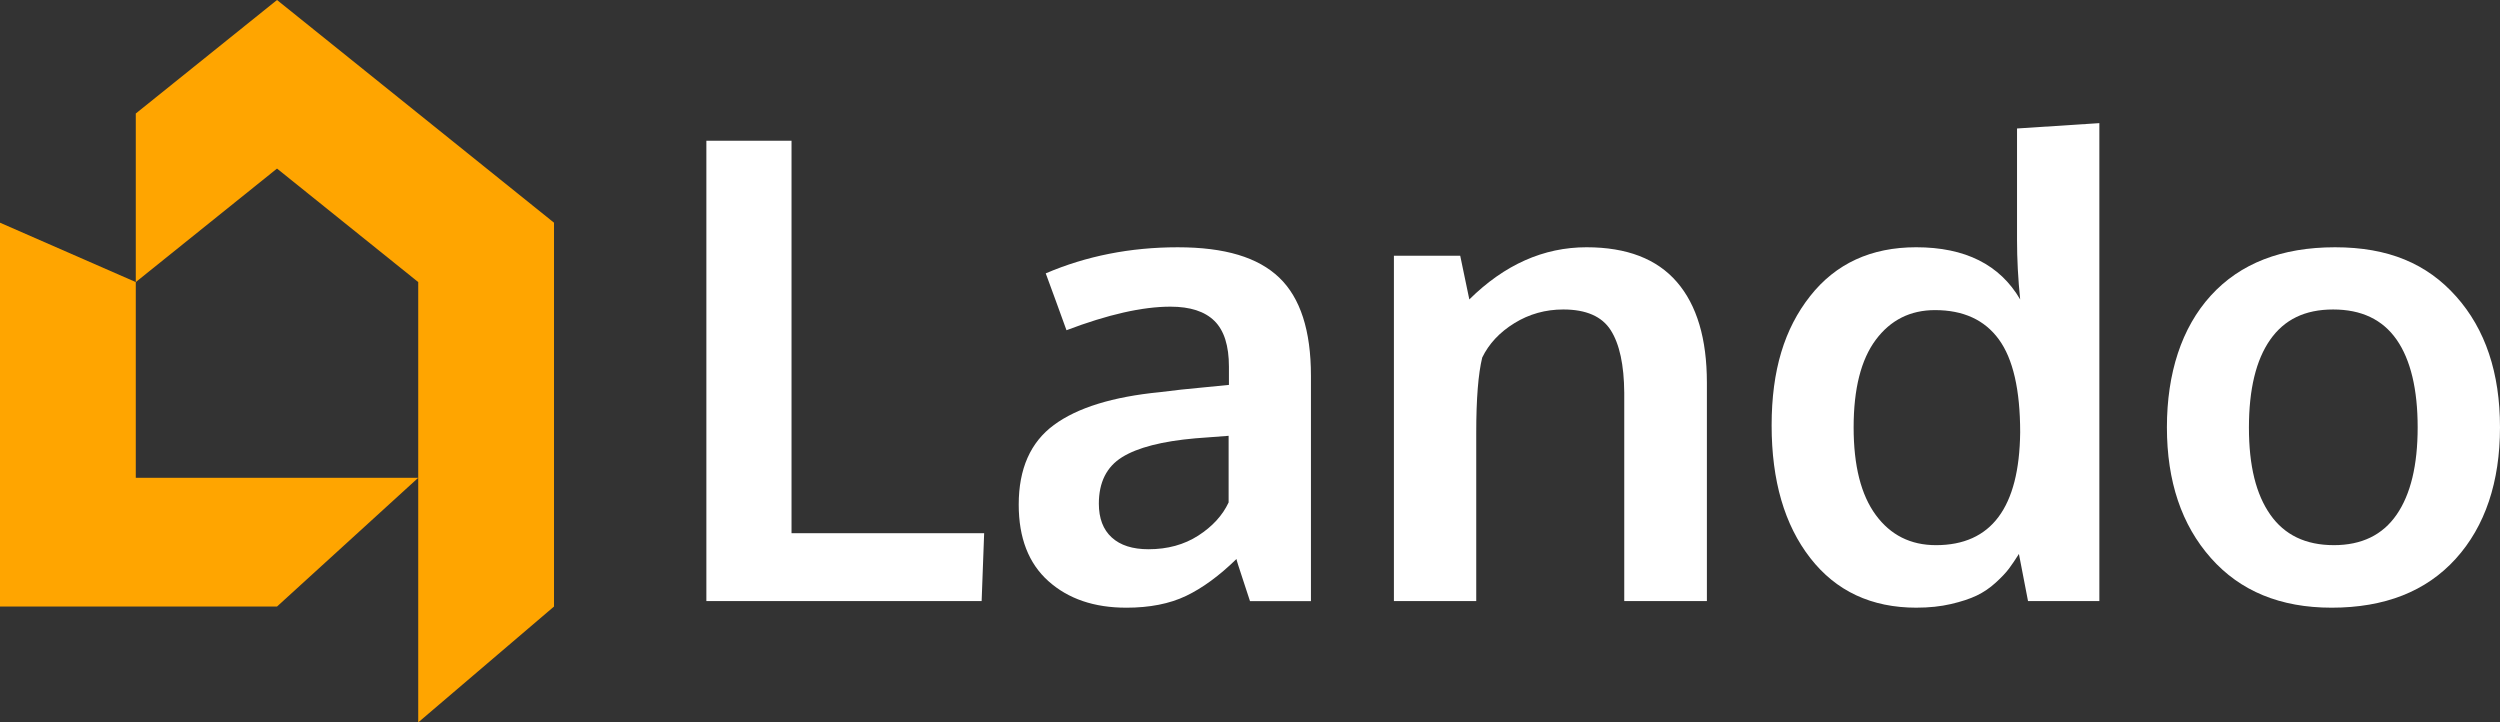 <?xml version="1.0" encoding="UTF-8"?>
<svg id="Layer_2" data-name="Layer 2" xmlns="http://www.w3.org/2000/svg" viewBox="0 0 2535.64 732.69">
  <rect x="0" y="0" width="2535.64" height="732.69" fill="#333333" stroke="none"/>
  <defs>
    <style>
      .cls-1 {
        fill: #fff;
      }

      .cls-2 {
        fill: orange;
      }
    </style>
  </defs>
  <g id="_Слой_1" data-name="Слой 1">
    <g>
      <g>
        <polygon class="cls-2" points="424.19 484.61 280.96 615.18 0 615.18 0 225.87 137.72 286.1 137.72 484.61 424.19 484.61"/>
        <polygon class="cls-2" points="561.91 225.87 561.91 615.18 424.19 732.69 424.19 286.1 280.96 170.97 137.72 286.1 137.72 115.13 280.96 0 561.91 225.87"/>
      </g>
      <g>
        <path class="cls-1" d="m716.44,609.66V142.75h86.37v398.07h195.37l-2.55,68.84h-279.19Z"/>
        <path class="cls-1" d="m1142.24,616.35c-32.51,0-58.8-8.97-78.88-26.93-20.08-17.95-30.12-43.82-30.12-77.6,0-36.33,11.9-63.26,35.69-80.79,23.8-17.53,59.7-28.63,107.72-33.31,6.58-.85,13.71-1.7,21.35-2.55,7.65-.85,16.25-1.7,25.82-2.55,9.56-.85,17.1-1.59,22.63-2.23v-18.48c0-21.24-4.89-36.7-14.66-46.37-9.78-9.67-24.65-14.5-44.62-14.5-28.47,0-63.64,7.97-105.49,23.9-.22-.64-3.72-10.3-10.52-29-6.8-18.69-10.31-28.26-10.52-28.68,41.22-17.63,85.84-26.45,133.86-26.45s81.48,10.25,102.94,30.75c21.46,20.51,32.19,53.7,32.19,99.6v228.52h-61.83c-.21-.85-2.55-7.97-7.01-21.35-4.46-13.39-6.69-20.5-6.69-21.35-17.42,17-34.48,29.48-51.15,37.45-16.68,7.97-36.92,11.95-60.71,11.95Zm22.63-59.28c19.33,0,36.17-4.62,50.52-13.86,14.34-9.24,24.59-20.45,30.75-33.62v-67.57c-.64,0-6.21.43-16.73,1.27-10.52.85-16.21,1.28-17.05,1.28-33.78,2.98-58.54,9.35-74.26,19.12-15.73,9.78-23.58,25.5-23.58,47.17,0,14.88,4.35,26.29,13.07,34.26,8.71,7.97,21.14,11.95,37.29,11.95Z"/>
        <path class="cls-1" d="m1413.78,609.66v-350.26h67.25l9.24,44.3c35.7-35.27,75.32-52.91,118.88-52.91,40.8,0,71.34,11.74,91.63,35.22,20.29,23.48,30.44,57.53,30.44,102.15v221.5h-83.82v-211.31c-.21-28.26-4.78-49.4-13.7-63.42-8.92-14.02-24.97-21.04-48.13-21.04-18.06,0-34.58,4.62-49.56,13.86-14.98,9.24-25.87,20.88-32.67,34.9-4.04,16.57-6.06,42.07-6.06,76.49v170.51h-83.5Z"/>
        <path class="cls-1" d="m1943.8,616.35c-45.69,0-81.59-16.78-107.72-50.36-26.13-33.57-39.2-78.4-39.2-134.5s13.01-98.11,39.04-131.15c26.02-33.04,61.88-49.56,107.56-49.56,49.72,0,84.88,17.64,105.49,52.91-2.13-20.82-3.19-40.9-3.19-60.24v-113.14l83.5-5.42v484.76h-72.35l-9.24-47.81c-3.61,5.74-6.96,10.68-10.04,14.82-3.08,4.14-7.6,8.92-13.55,14.34-5.95,5.42-12.38,9.78-19.28,13.07-6.91,3.3-15.62,6.16-26.13,8.6-10.52,2.44-22.15,3.66-34.9,3.66Zm19.76-63.42c56.09,0,84.56-38.14,85.41-114.42,0-43.13-7.23-74.58-21.67-94.34-14.45-19.76-36.02-29.64-64.7-29.64-25.08,0-45.1,10.04-60.08,30.12-14.98,20.08-22.47,49.67-22.47,88.76s7.49,68.52,22.47,88.92c14.98,20.4,35.32,30.6,61.03,30.6Z"/>
        <path class="cls-1" d="m2364.81,616.35c-51.84,0-92.64-16.78-122.39-50.36-29.75-33.57-44.62-77.77-44.62-132.58s14.87-101.08,44.62-133.7c29.74-32.61,71.71-48.92,125.89-48.92s93.22,16.63,122.86,49.88c29.64,33.26,44.46,77.5,44.46,132.74s-14.98,100.34-44.94,133.38c-29.96,33.04-71.92,49.56-125.89,49.56Zm2.23-63.42c28.26,0,49.51-10.3,63.74-30.92,14.23-20.61,21.35-50.14,21.35-88.6s-7.12-68.52-21.35-88.92c-14.24-20.4-35.7-30.6-64.38-30.6s-49.56,10.25-63.9,30.75c-14.34,20.51-21.51,50.2-21.51,89.08s7.22,67.68,21.67,88.28c14.45,20.61,35.91,30.92,64.38,30.92Z"/>
      </g>
    </g>
  </g>
</svg>